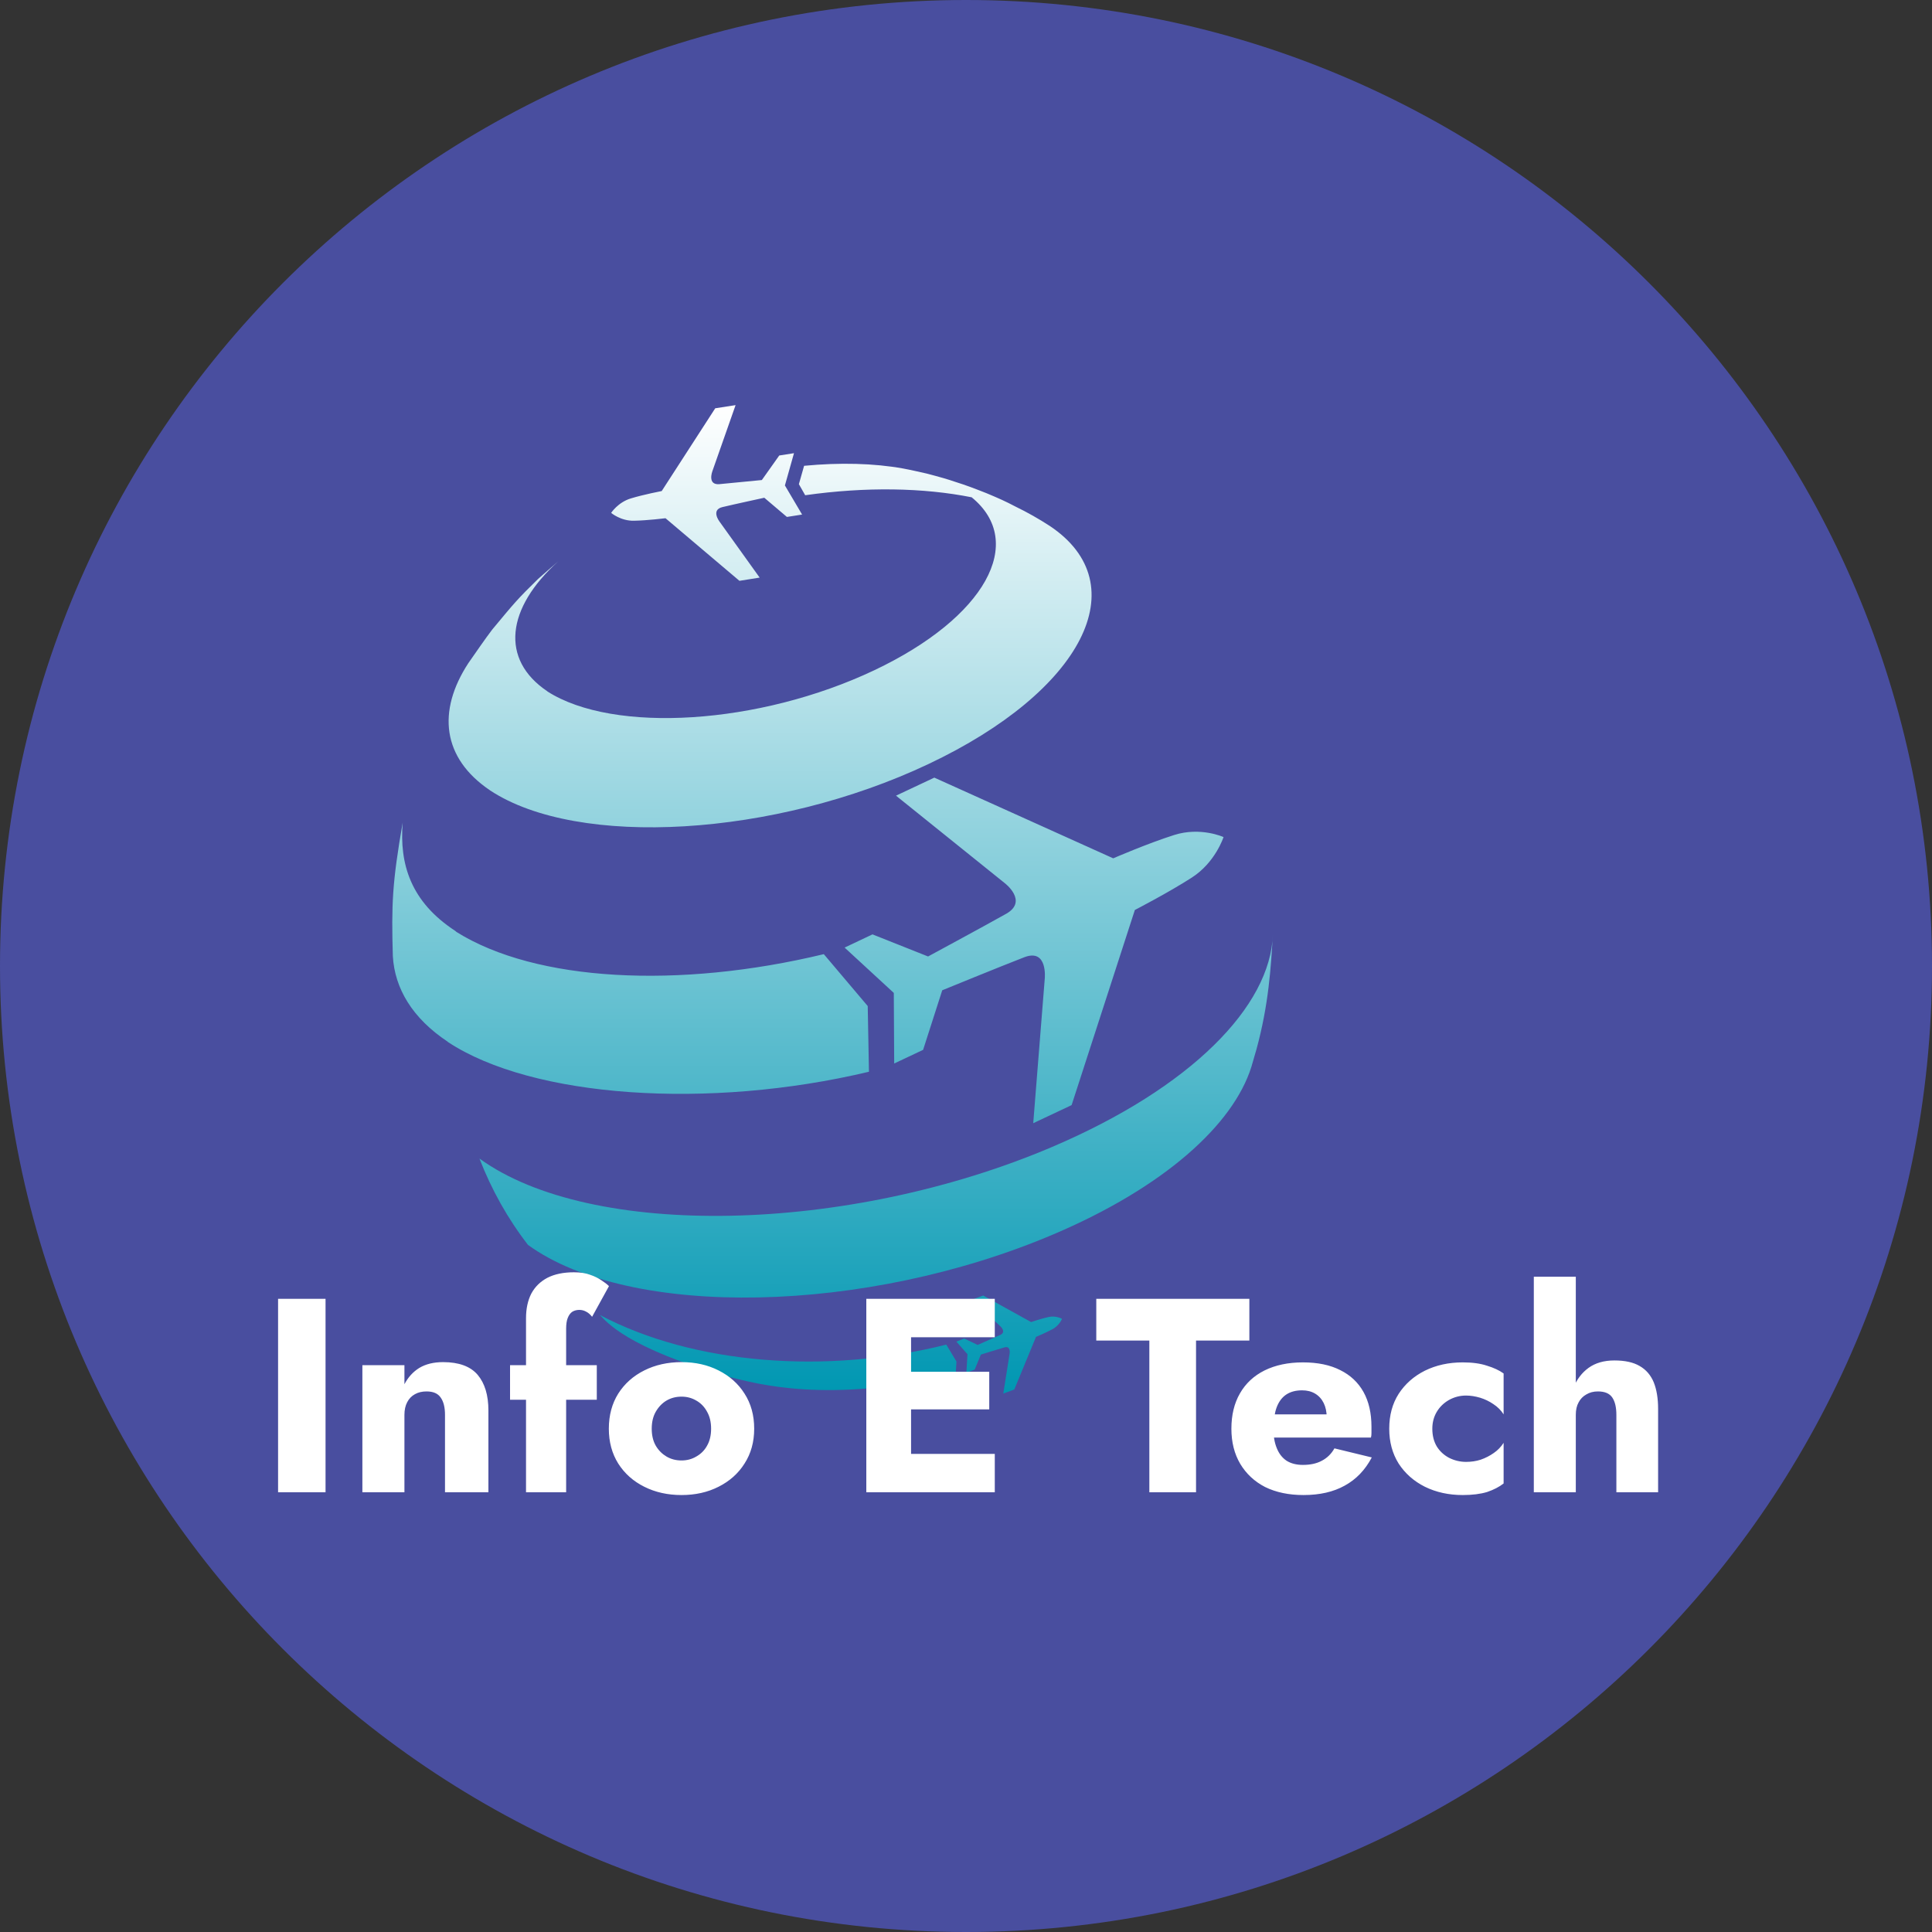 <svg width="30" height="30" viewBox="0 0 30 30" fill="none" xmlns="http://www.w3.org/2000/svg">
<rect x="0" y="0" width="30" height="30" fill="#333333" stroke="none"/>
<path d="M30 15C30 23.284 23.284 30 15 30C6.716 30 0 23.284 0 15C0 6.716 6.716 0 15 0C23.284 0 30 6.716 30 15Z" fill="#494E9F"/>
<path d="M7.272 10.298C7.383 10.14 7.528 9.927 7.644 9.775C7.992 9.356 8.037 9.301 8.354 8.991C8.448 8.909 8.559 8.81 8.668 8.717C7.864 9.44 7.762 10.24 8.5 10.735L8.499 10.736C9.53 11.396 11.791 11.253 13.575 10.408C15.303 9.589 15.941 8.418 15.088 7.722C14.34 7.573 13.447 7.556 12.503 7.69L12.405 7.518L12.486 7.233C13.041 7.18 13.569 7.193 14.024 7.275C14.134 7.295 14.28 7.329 14.388 7.353C14.598 7.408 14.711 7.44 14.848 7.487C14.988 7.531 15.107 7.575 15.315 7.657C15.518 7.742 15.606 7.781 15.77 7.867C15.952 7.955 16.13 8.056 16.301 8.167C17.66 9.074 16.815 10.73 14.417 11.864C12.026 12.995 8.979 13.173 7.614 12.276C7.614 12.276 7.611 12.274 7.608 12.273H7.61C6.865 11.771 6.786 11.043 7.272 10.298ZM13.493 16.642L13.474 15.622L12.792 14.816C10.537 15.359 8.321 15.242 7.089 14.472C7.085 14.467 7.075 14.462 7.071 14.456C6.373 14.001 6.201 13.412 6.253 12.773C6.09 13.708 6.077 14.046 6.1 14.847C6.129 15.348 6.402 15.81 6.951 16.175L6.955 16.18C8.268 17.047 11.005 17.235 13.493 16.642ZM16.339 17.809C13.157 19.164 9.175 19.244 7.445 17.99C7.632 18.474 7.886 18.927 8.199 19.331C9.787 20.483 13.442 20.409 16.362 19.165C18.07 18.438 19.148 17.47 19.432 16.564L19.511 16.291C19.7 15.599 19.735 15.022 19.765 14.509C19.731 15.623 18.496 16.889 16.339 17.809ZM9.315 20.419C9.415 20.52 9.73 20.93 11.323 21.382C11.753 21.483 12.838 21.808 14.84 21.336L14.852 21.142L14.694 20.879C12.836 21.346 10.772 21.19 9.315 20.419ZM13.913 12.355L15.605 13.716C15.605 13.716 15.967 13.993 15.626 14.188C15.285 14.38 14.411 14.852 14.411 14.852L13.548 14.509L13.115 14.714L13.879 15.418L13.885 16.514L14.334 16.302L14.631 15.377C14.631 15.377 15.545 15.003 15.908 14.863C16.272 14.725 16.223 15.196 16.223 15.196L16.044 17.441L16.64 17.16L17.622 14.13C17.622 14.13 18.142 13.862 18.508 13.626C18.874 13.39 18.999 12.998 18.999 12.998C18.999 12.998 18.643 12.835 18.232 12.966C17.821 13.096 17.286 13.328 17.286 13.328L14.508 12.075L13.913 12.355ZM10.334 8.047L11.482 9.019L11.796 8.969L11.171 8.097C11.171 8.097 11.035 7.917 11.218 7.874C11.402 7.83 11.868 7.729 11.868 7.729L12.219 8.027L12.455 7.99L12.188 7.538L12.329 7.037L12.1 7.073L11.83 7.454C11.83 7.454 11.355 7.501 11.169 7.518C10.981 7.533 11.061 7.319 11.061 7.319L11.422 6.291L11.106 6.34L10.275 7.625C10.275 7.625 9.998 7.678 9.797 7.739C9.596 7.799 9.49 7.964 9.49 7.964C9.49 7.964 9.638 8.091 9.845 8.086C10.055 8.082 10.334 8.047 10.334 8.047ZM16.011 20.529L15.267 20.117L15.096 20.18L15.537 20.598C15.537 20.598 15.63 20.683 15.532 20.729C15.433 20.773 15.181 20.884 15.181 20.884L14.973 20.785L14.85 20.832L15.023 21.028L15.006 21.314L15.135 21.267L15.231 21.034C15.231 21.034 15.492 20.952 15.597 20.922C15.7 20.892 15.677 21.022 15.677 21.022L15.579 21.639L15.75 21.576L16.087 20.759C16.087 20.759 16.236 20.697 16.342 20.64C16.449 20.584 16.491 20.479 16.491 20.479C16.491 20.479 16.397 20.424 16.28 20.451C16.162 20.477 16.011 20.529 16.011 20.529Z" fill="url(#paint0_linear_20_71355)"/>
<path d="M4.318 20.168H5.055V23.172H4.318V20.168ZM6.91 21.971C6.91 21.853 6.888 21.763 6.842 21.7C6.799 21.637 6.726 21.606 6.623 21.606C6.554 21.606 6.494 21.62 6.443 21.649C6.391 21.677 6.351 21.719 6.323 21.773C6.294 21.828 6.28 21.893 6.28 21.971V23.172H5.627V21.198H6.28V21.494C6.337 21.386 6.414 21.301 6.511 21.241C6.611 21.181 6.734 21.151 6.88 21.151C7.126 21.151 7.305 21.217 7.417 21.348C7.528 21.48 7.584 21.664 7.584 21.902V23.172H6.91V21.971ZM7.92 21.198H9.267V21.735H7.92V21.198ZM9.194 20.447C9.165 20.41 9.134 20.383 9.099 20.366C9.068 20.349 9.034 20.34 8.996 20.34C8.954 20.34 8.916 20.35 8.885 20.37C8.856 20.39 8.833 20.422 8.816 20.465C8.799 20.507 8.791 20.563 8.791 20.632V23.172H8.168V20.469C8.168 20.32 8.196 20.193 8.25 20.087C8.307 19.981 8.39 19.9 8.499 19.842C8.61 19.785 8.748 19.756 8.911 19.756C9.011 19.756 9.095 19.769 9.164 19.795C9.232 19.818 9.291 19.847 9.34 19.881C9.388 19.912 9.427 19.942 9.456 19.971L9.194 20.447ZM9.454 22.185C9.454 21.976 9.503 21.795 9.6 21.64C9.698 21.486 9.832 21.366 10.004 21.28C10.175 21.194 10.368 21.151 10.583 21.151C10.797 21.151 10.989 21.194 11.158 21.28C11.329 21.366 11.464 21.486 11.561 21.64C11.661 21.795 11.711 21.976 11.711 22.185C11.711 22.391 11.661 22.571 11.561 22.726C11.464 22.88 11.329 23 11.158 23.086C10.989 23.172 10.797 23.215 10.583 23.215C10.368 23.215 10.175 23.172 10.004 23.086C9.832 23 9.698 22.88 9.6 22.726C9.503 22.571 9.454 22.391 9.454 22.185ZM10.12 22.185C10.12 22.288 10.141 22.377 10.184 22.451C10.227 22.523 10.283 22.578 10.351 22.618C10.42 22.658 10.497 22.678 10.583 22.678C10.666 22.678 10.742 22.658 10.81 22.618C10.882 22.578 10.938 22.523 10.978 22.451C11.021 22.377 11.042 22.288 11.042 22.185C11.042 22.082 11.021 21.993 10.978 21.919C10.938 21.845 10.882 21.787 10.81 21.747C10.742 21.707 10.666 21.687 10.583 21.687C10.497 21.687 10.42 21.707 10.351 21.747C10.283 21.787 10.227 21.845 10.184 21.919C10.141 21.993 10.12 22.082 10.12 22.185ZM13.932 23.172V22.576H15.447V23.172H13.932ZM13.932 20.765V20.168H15.447V20.765H13.932ZM13.932 21.885V21.301H15.361V21.885H13.932ZM13.452 20.168H14.147V23.172H13.452V20.168ZM17.023 20.816V20.168H19.4V20.816H18.572V23.172H17.847V20.816H17.023ZM20.241 23.215C20.012 23.215 19.813 23.173 19.644 23.09C19.479 23.005 19.35 22.884 19.258 22.73C19.167 22.576 19.121 22.394 19.121 22.185C19.121 21.973 19.165 21.79 19.254 21.636C19.343 21.481 19.47 21.363 19.636 21.28C19.805 21.197 20.003 21.155 20.232 21.155C20.461 21.155 20.654 21.195 20.811 21.275C20.969 21.353 21.089 21.466 21.172 21.614C21.255 21.763 21.296 21.943 21.296 22.155C21.296 22.186 21.296 22.218 21.296 22.249C21.296 22.278 21.294 22.302 21.288 22.322H19.486V21.962H20.704L20.55 22.159C20.564 22.139 20.576 22.115 20.584 22.086C20.596 22.055 20.601 22.029 20.601 22.009C20.601 21.923 20.585 21.849 20.554 21.786C20.523 21.723 20.478 21.674 20.421 21.64C20.364 21.606 20.297 21.589 20.219 21.589C20.122 21.589 20.041 21.61 19.975 21.653C19.909 21.696 19.859 21.762 19.825 21.85C19.793 21.936 19.776 22.045 19.773 22.176C19.773 22.297 19.79 22.4 19.825 22.485C19.859 22.571 19.91 22.637 19.979 22.683C20.048 22.726 20.132 22.747 20.232 22.747C20.347 22.747 20.444 22.726 20.524 22.683C20.607 22.64 20.673 22.576 20.721 22.49L21.301 22.631C21.198 22.826 21.058 22.972 20.88 23.069C20.706 23.166 20.493 23.215 20.241 23.215ZM22.241 22.185C22.241 22.291 22.264 22.382 22.31 22.46C22.356 22.534 22.419 22.593 22.499 22.636C22.582 22.678 22.67 22.7 22.765 22.7C22.845 22.7 22.921 22.689 22.992 22.666C23.067 22.64 23.134 22.605 23.194 22.563C23.257 22.52 23.308 22.467 23.348 22.404V23.035C23.28 23.089 23.194 23.133 23.091 23.168C22.988 23.199 22.862 23.215 22.713 23.215C22.496 23.215 22.3 23.172 22.125 23.086C21.954 23 21.818 22.88 21.718 22.726C21.621 22.571 21.572 22.391 21.572 22.185C21.572 21.976 21.621 21.796 21.718 21.644C21.818 21.49 21.954 21.37 22.125 21.284C22.3 21.198 22.496 21.155 22.713 21.155C22.862 21.155 22.988 21.172 23.091 21.207C23.194 21.238 23.28 21.278 23.348 21.327V21.962C23.308 21.899 23.255 21.846 23.189 21.803C23.127 21.76 23.058 21.727 22.984 21.704C22.909 21.682 22.836 21.67 22.765 21.67C22.67 21.67 22.582 21.693 22.499 21.739C22.419 21.785 22.356 21.846 22.31 21.923C22.264 22 22.241 22.088 22.241 22.185ZM24.469 19.825V23.172H23.817V19.825H24.469ZM25.099 21.971C25.099 21.853 25.078 21.763 25.035 21.7C24.992 21.637 24.918 21.606 24.812 21.606C24.743 21.606 24.683 21.622 24.632 21.653C24.58 21.682 24.54 21.723 24.512 21.777C24.483 21.829 24.469 21.893 24.469 21.971H24.357C24.357 21.813 24.383 21.672 24.434 21.546C24.486 21.417 24.563 21.316 24.666 21.241C24.772 21.164 24.906 21.125 25.069 21.125C25.233 21.125 25.363 21.154 25.46 21.211C25.56 21.268 25.633 21.353 25.679 21.464C25.724 21.576 25.747 21.713 25.747 21.876V23.172H25.099V21.971Z" fill="white"/>
<defs>
<linearGradient id="paint0_linear_20_71355" x1="12.928" y1="6.291" x2="12.928" y2="21.639" gradientUnits="userSpaceOnUse">
<stop stop-color="white"/>
<stop offset="1" stop-color="#0097B2"/>
</linearGradient>
</defs>
</svg>
